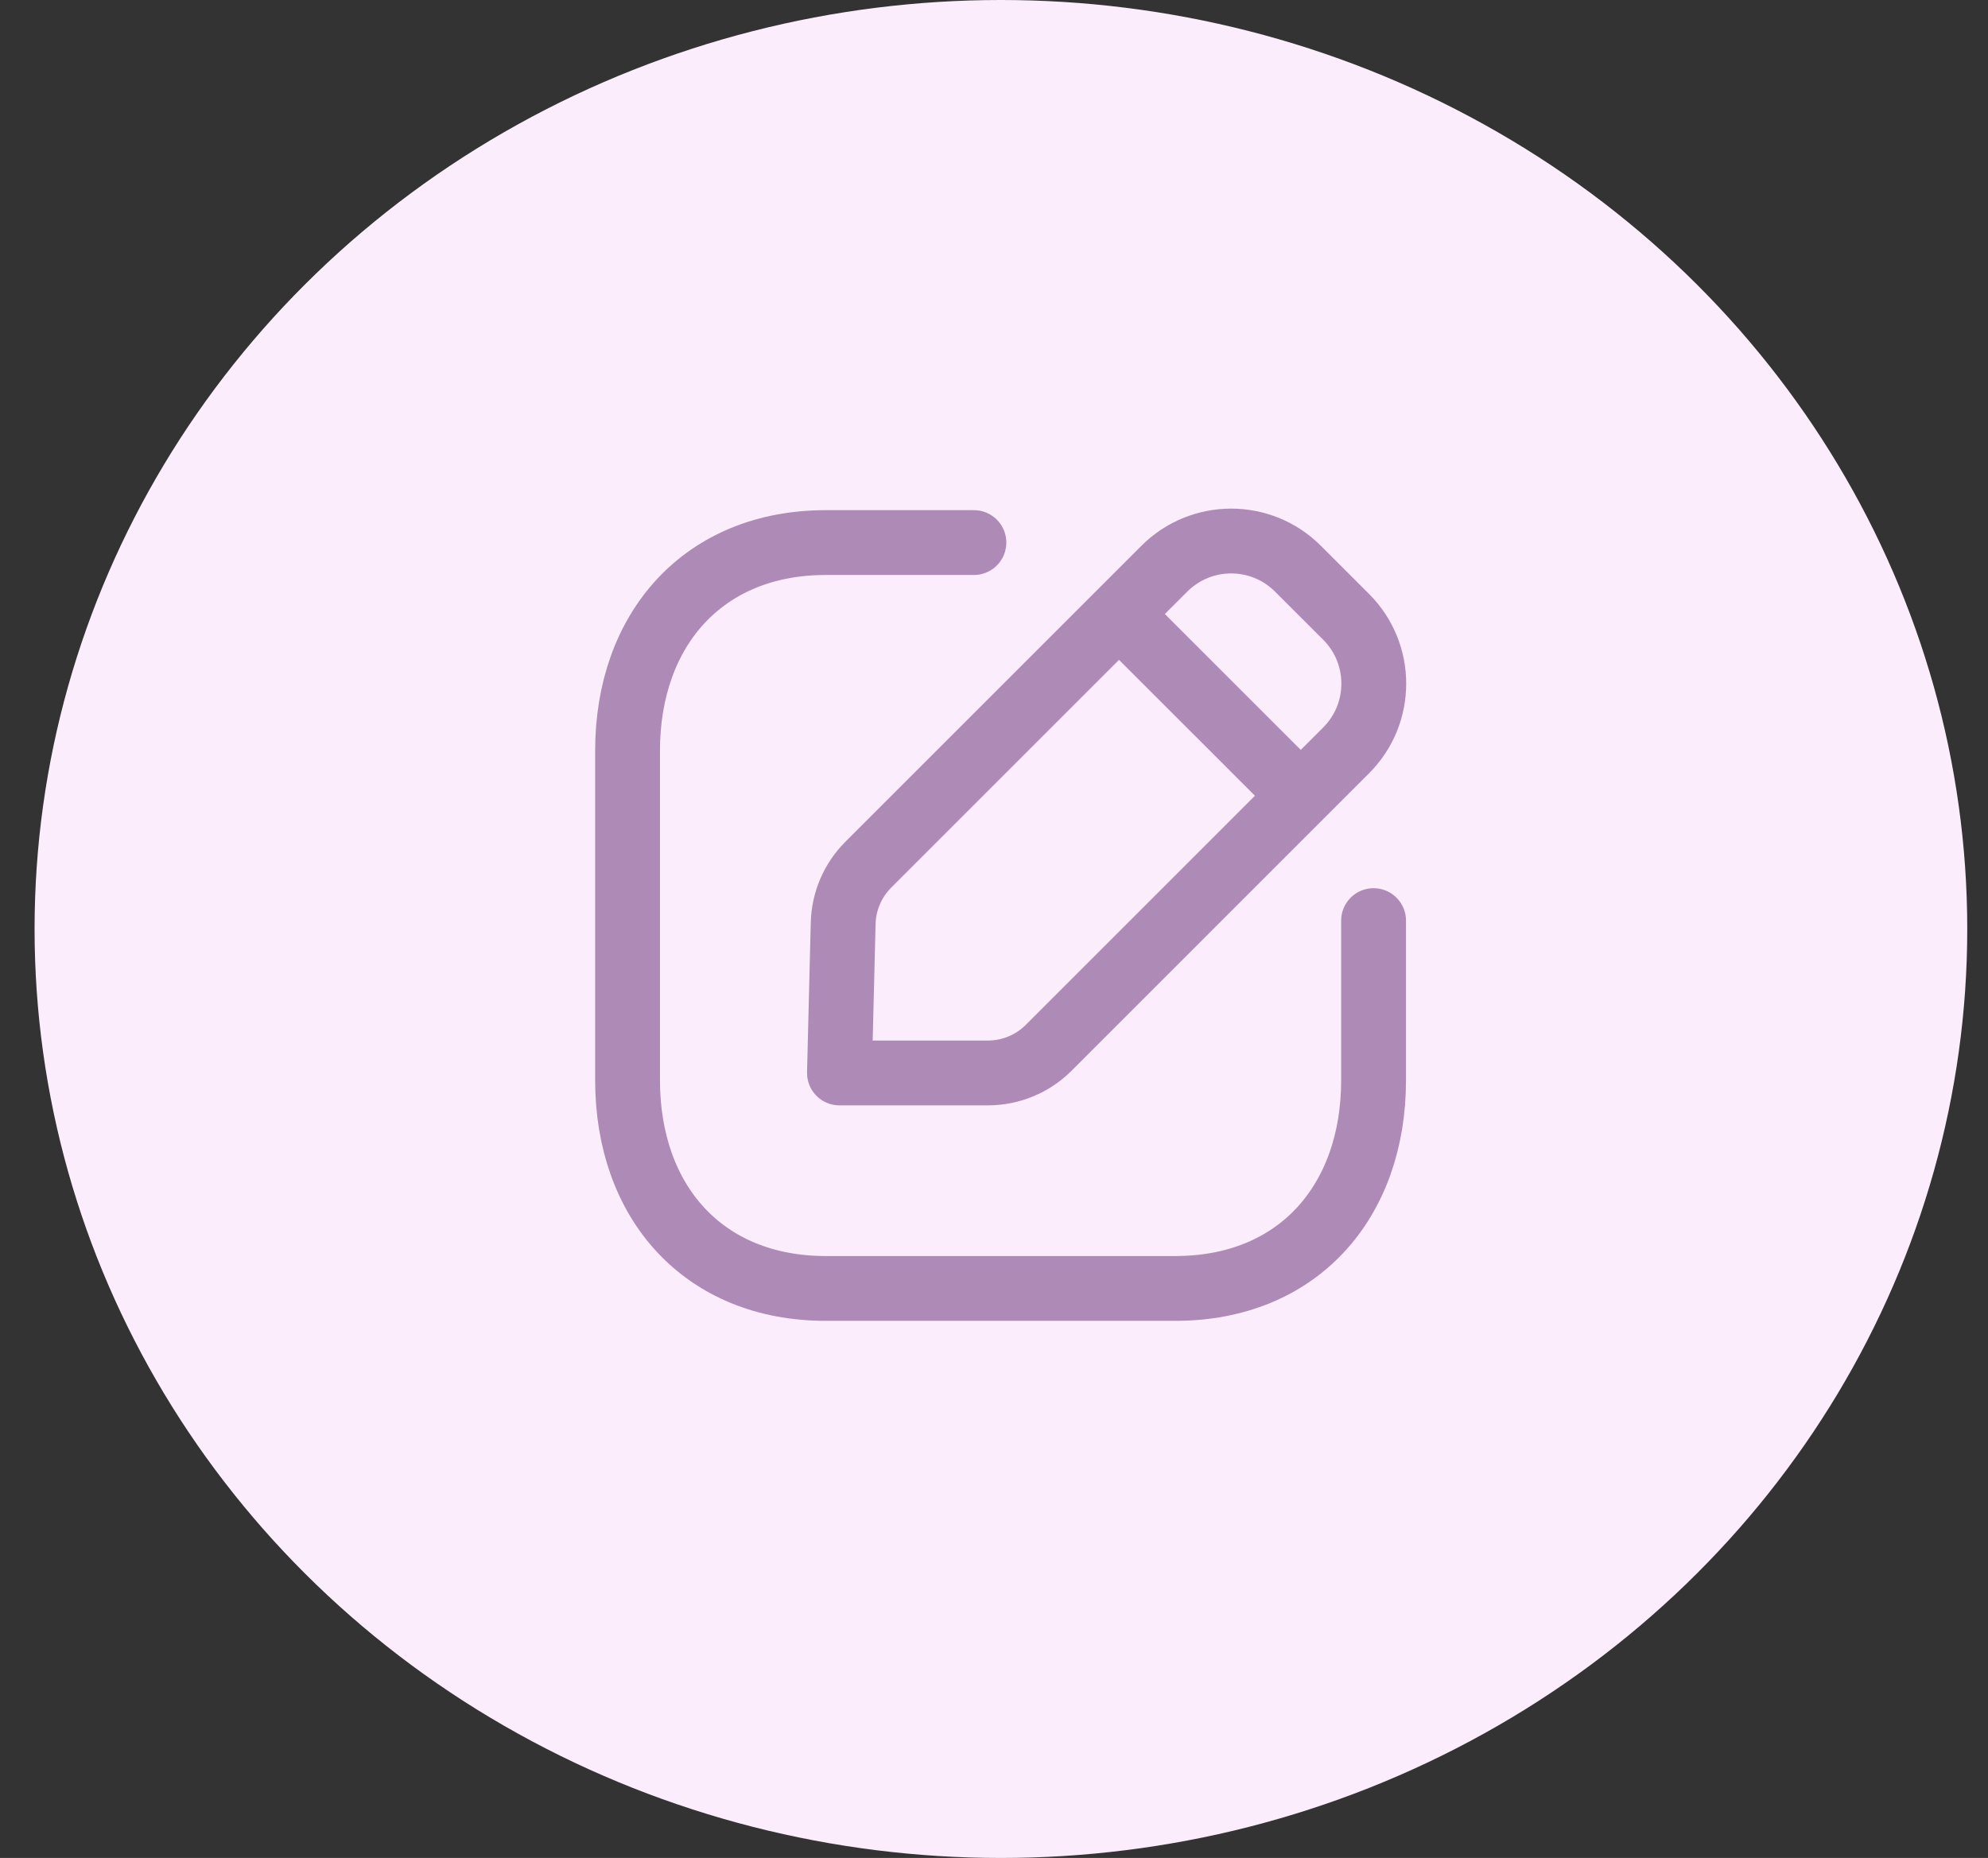 <svg width="46" height="43" viewBox="0 0 46 43" fill="none" xmlns="http://www.w3.org/2000/svg">
<rect x="0" y="0" width="46" height="43" fill="#333333" stroke="none"/>
<ellipse cx="23.16" cy="21.5" rx="22.36" ry="21.5" fill="#FBEDFC"/>
<path d="M22.535 12.557H19.107C16.288 12.557 14.521 14.552 14.521 17.377V24.999C14.521 27.824 16.28 29.819 19.107 29.819H27.196C30.024 29.819 31.783 27.824 31.783 24.999V21.306" stroke="#AE8AB6" stroke-width="1.5" stroke-linecap="round" stroke-linejoin="round"/>
<path fill-rule="evenodd" clip-rule="evenodd" d="M20.092 20.011L26.942 13.161C27.796 12.308 29.179 12.308 30.032 13.161L31.148 14.276C32.001 15.13 32.001 16.514 31.148 17.366L24.265 24.25C23.892 24.623 23.386 24.832 22.858 24.832H19.424L19.51 21.367C19.523 20.858 19.731 20.372 20.092 20.011Z" stroke="#AE8AB6" stroke-width="1.5" stroke-linecap="round" stroke-linejoin="round"/>
<path d="M25.901 14.219L30.087 18.404" stroke="#AE8AB6" stroke-width="1.5" stroke-linecap="round" stroke-linejoin="round"/>
</svg>
